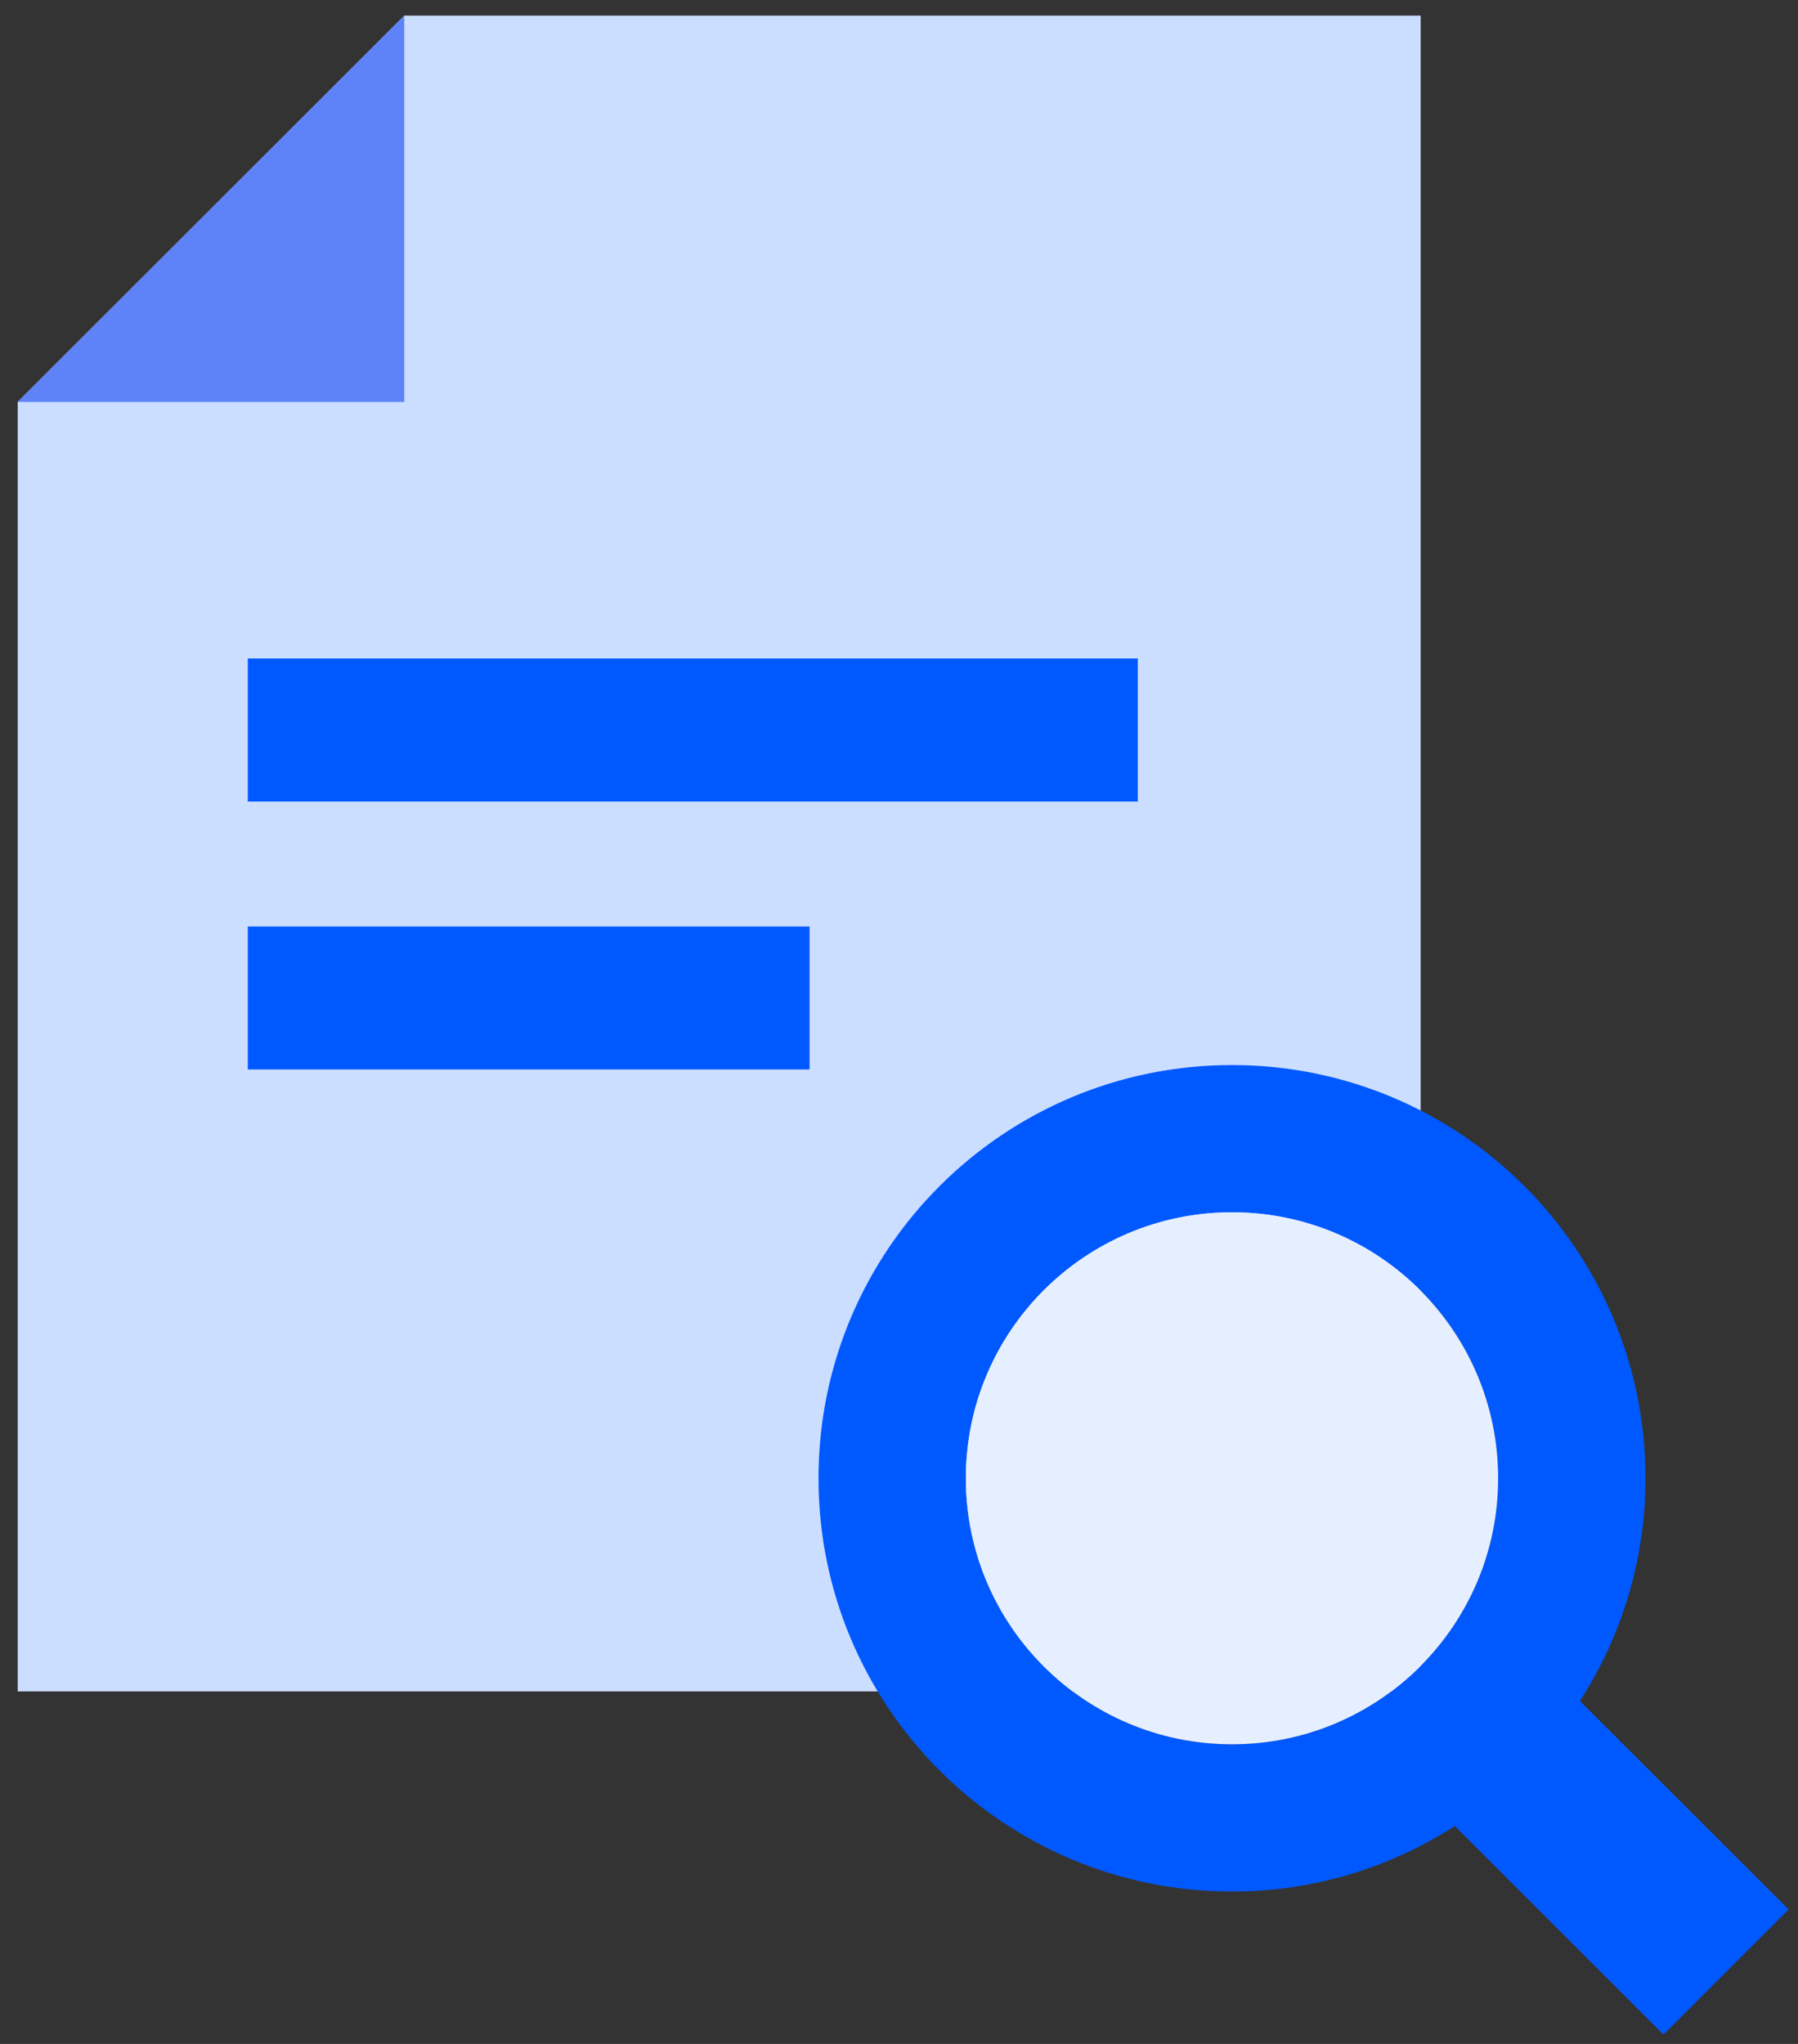 <svg xmlns="http://www.w3.org/2000/svg" width="22" height="25" viewBox="0 0 22 25">
    <rect x="0" y="0" width="22" height="25" fill="#333333" stroke="none"/>
    <g fill="none" fill-rule="evenodd">
        <g>
            <g>
                <g>
                    <g>
                        <g>
                            <path fill="#CCDEFF" d="M4.947 0.191L0.217 4.915 0.217 20.688 17.383 20.688 17.383 0.191z" transform="translate(-448 -530) translate(448 372) translate(0 115) translate(0 43)"/>
                            <path fill="#0059FF" d="M3.032 9.804L13.922 9.804 13.922 8.054 3.032 8.054zM3.032 13.081L9.906 13.081 9.906 11.332 3.032 11.332z" transform="translate(-448 -530) translate(448 372) translate(0 115) translate(0 43)"/>
                            <path fill="#5E83F8" d="M4.947 4.916L4.947 0.191 0.217 4.916z" transform="translate(-448 -530) translate(448 372) translate(0 115) translate(0 43)"/>
                        </g>
                        <g>
                            <path fill="#0059FF" d="M8.431 5.17c0 1.796-1.458 3.253-3.256 3.253-1.8 0-3.257-1.457-3.257-3.254 0-1.796 1.458-3.253 3.257-3.253 1.798 0 3.256 1.457 3.256 3.253M5.175.115C2.38.115.115 2.378.115 5.169c0 2.792 2.265 5.055 5.06 5.055 1.005 0 1.939-.296 2.726-.801l2.553 2.55 1.531-1.53-2.553-2.55c.506-.786.802-1.72.802-2.724 0-2.791-2.265-5.054-5.06-5.054" transform="translate(-448 -530) translate(448 372) translate(0 115) translate(0 43) translate(9.9 12.912)"/>
                            <path fill="#E6EFFF" d="M8.431 5.17c0 1.796-1.458 3.253-3.256 3.253-1.8 0-3.257-1.457-3.257-3.254 0-1.796 1.458-3.253 3.257-3.253 1.798 0 3.256 1.457 3.256 3.253" transform="translate(-448 -530) translate(448 372) translate(0 115) translate(0 43) translate(9.9 12.912)"/>
                        </g>
                    </g>
                </g>
            </g>
        </g>
    </g>
</svg>
